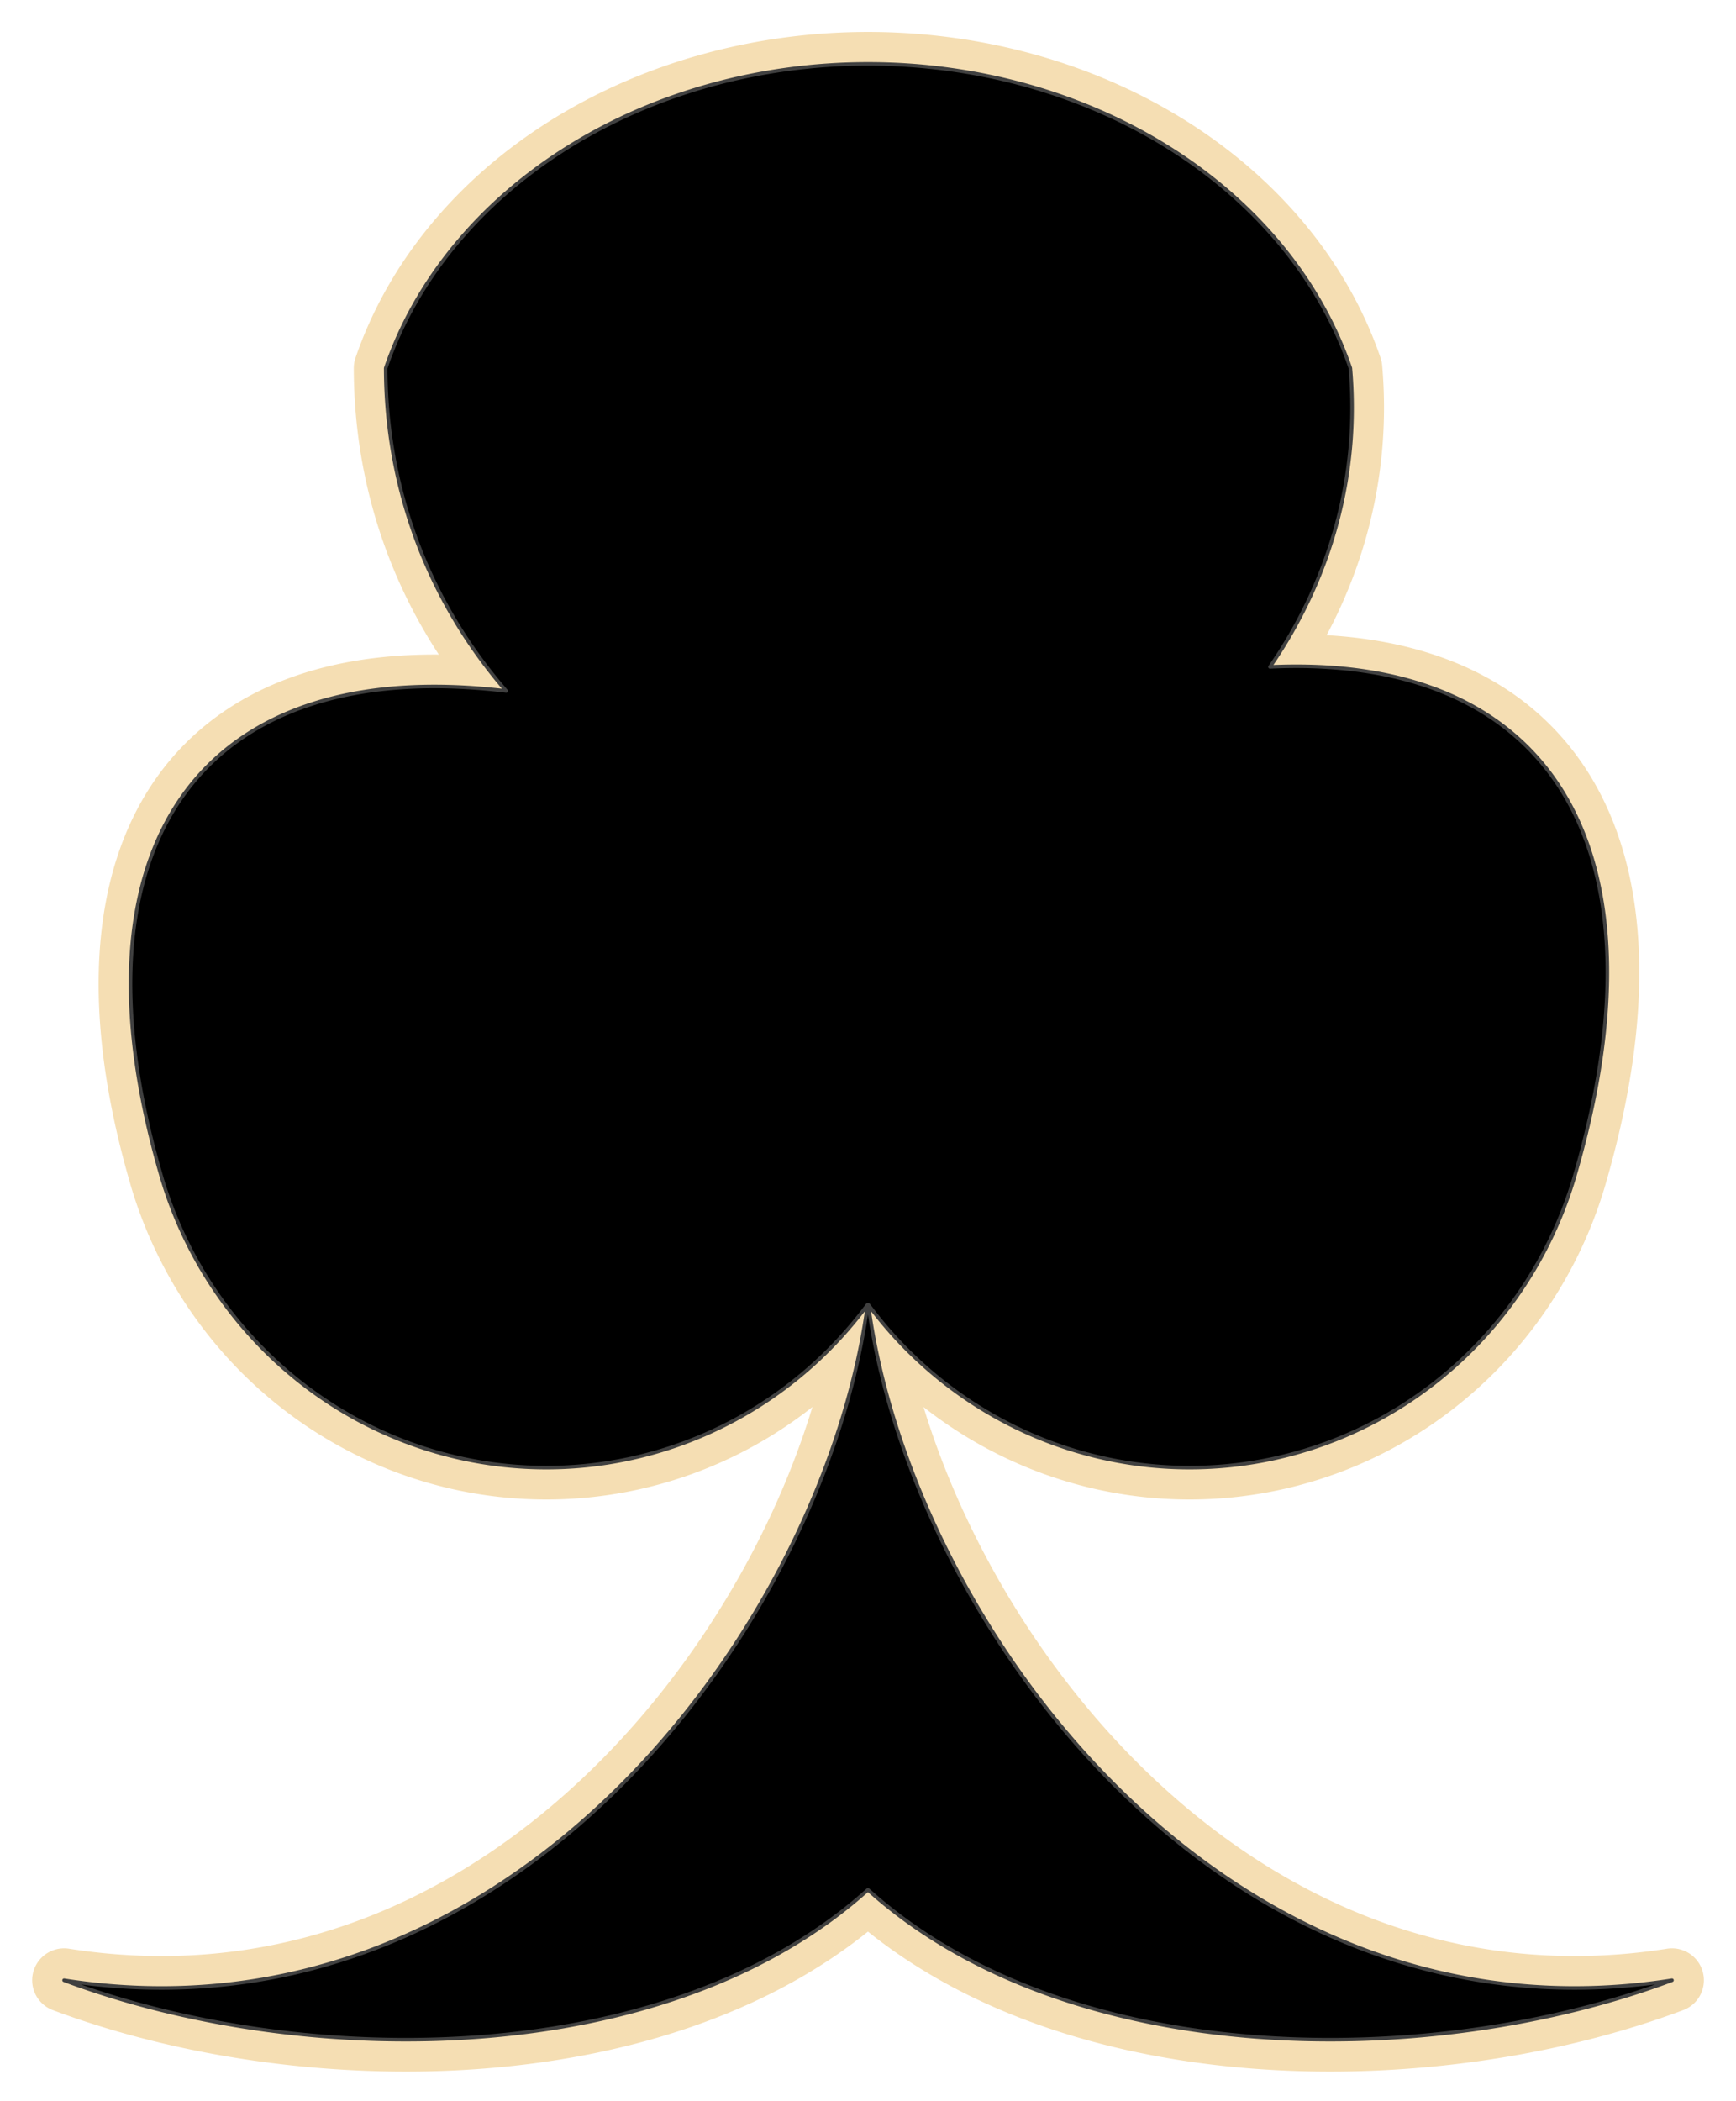<?xml version="1.0" encoding="UTF-8" standalone="no"?>
<!DOCTYPE svg PUBLIC "-//W3C//DTD SVG 1.0//EN" "http://www.w3.org/TR/2001/REC-SVG-20010904/DTD/svg10.dtd">
<!-- Создано Microsoft Visio 11.0, Экспорт SVG, версия 1.0 clubs.svg Страница-1 -->
<svg xmlns="http://www.w3.org/2000/svg" xmlns:xlink="http://www.w3.org/1999/xlink" xmlns:ev="http://www.w3.org/2001/xml-events"
		xmlns:v="http://schemas.microsoft.com/visio/2003/SVGExtensions/" width="1.7in" height="2.057in"
		viewBox="0 0 122.386 148.134" xml:space="preserve" color-interpolation-filters="sRGB" class="st4">
	<v:documentProperties v:langID="1049" v:metric="true" v:viewMarkup="false"/>

	<style type="text/css">
	<![CDATA[
		.st1 {fill:url(#grad30-4);stroke:#f5deb3;stroke-linecap:round;stroke-linejoin:round;stroke-width:4.5}
		.st2 {fill:url(#grad30-4);stroke:#404040;stroke-linecap:round;stroke-linejoin:round;stroke-width:0.25}
		.st3 {fill:url(#grad30-4);stroke:none;stroke-linecap:round;stroke-linejoin:round;stroke-width:0.25}
		.st4 {fill:none;fill-rule:evenodd;font-size:12;overflow:visible;stroke-linecap:square;stroke-miterlimit:3}
	]]>
	</style>

	<defs id="Patterns_And_Gradients">
		<linearGradient id="grad30-4" v:fillPattern="30" v:foreground="#000000" v:background="#000000" x1="0" y1="1" x2="0" y2="0">
			<stop offset="0" style="stop-color:#000000;stop-opacity:1"/>
			<stop offset="1" style="stop-color:#000000;stop-opacity:1"/>
		</linearGradient>
	</defs>
	<g v:mID="0" v:index="1" v:groupContext="foregroundPage">
		<title>Страница-1</title>
		<v:pageProperties v:drawingScale="0.0393701" v:pageScale="0.0393701" v:drawingUnits="24" v:shadowOffsetX="8.50394"
				v:shadowOffsetY="-8.50394"/>
		<g id="shape2-1" v:mID="2" v:groupContext="shape" transform="translate(4.5,-4.5)">
			<title>Лист.2</title>
			<v:userDefs>
				<v:ud v:nameU="msvThemeColors" v:val="VT0(36):26"/>
				<v:ud v:nameU="msvThemeEffects" v:val="VT0(16):26"/>
			</v:userDefs>
			<path d="M0 144.12 C17.01 150.5 42.52 150.5 56.69 137.74 C70.87 150.5 96.38 150.5 113.39 144.12 C81.67 149.1 59.69 118.81
						 56.72 96.5 A28.346 28.799 -180 0 0 56.92 96.76 A28.346 28.799 -180 0 0 106.53 87.42 L106.56 87.31 C113.32
						 64.09 104.68 50.6 85.04 51.52 A44.816 37.485 -172.73 0 0 90.71 30.46 A35.381 29.603 -180 0 0 22.68 30.46
						 A49.232 41.036 -20.89 0 0 31.18 53.22 C9.64 50.62 0.07 64.09 6.82 87.31 L6.85 87.42 A28.346 28.799 -180
						 0 0 56.46 96.76 A28.346 28.799 -180 0 0 56.66 96.5 C53.7 118.81 31.71 149.1 0 144.12 ZM56.65 60.7 L56.73
						 60.7 C56.74 61.08 56.74 61.46 56.74 61.84 a0.046 0.047 0 0 1 -0.09 2.29505E-012 L56.65 60.7
						 Z" class="st1"/>
		</g>
		<g id="shape1-5" v:mID="1" v:groupContext="shape" transform="translate(4.5,-4.5)">
			<title>Лист.1</title>
			<v:userDefs>
				<v:ud v:nameU="msvThemeColors" v:val="VT0(36):26"/>
				<v:ud v:nameU="msvThemeEffects" v:val="VT0(16):26"/>
			</v:userDefs>
			<path d="M0 144.12 C17.01 150.5 42.52 150.5 56.69 137.74 C70.87 150.5 96.38 150.5 113.39 144.12 C81.67 149.1 59.69 118.81
						 56.72 96.5 A28.346 28.799 -180 0 0 56.92 96.76 A28.346 28.799 -180 0 0 106.53 87.42 L106.56 87.31 C113.32
						 64.09 104.68 50.6 85.04 51.52 A44.816 37.485 -172.73 0 0 90.71 30.46 A35.381 29.603 -180 0 0 22.68 30.46
						 A49.232 41.036 -20.89 0 0 31.18 53.22 C9.64 50.62 0.07 64.09 6.82 87.31 L6.85 87.42 A28.346 28.799 -180
						 0 0 56.46 96.76 A28.346 28.799 -180 0 0 56.66 96.5 C53.7 118.81 31.71 149.1 0 144.12 ZM56.65 60.7 L56.73
						 60.7 C56.74 61.08 56.74 61.46 56.74 61.84 a0.046 0.047 0 0 1 -0.09 2.29505E-012 L56.65 60.7
						 Z" class="st2"/>
		</g>
		<g id="shape3-8" v:mID="3" v:groupContext="shape" transform="translate(48.023,-72.213)">
			<title>Круг</title>
			<v:userDefs>
				<v:ud v:nameU="visVersion" v:val="VT0(14):26"/>
				<v:ud v:nameU="msvThemeColors" v:val="VT0(36):26"/>
				<v:ud v:nameU="msvThemeEffects" v:val="VT0(16):26"/>
			</v:userDefs>
			<path d="M0 133.96 A14.173 14.173 0 1 1 28.35 133.96 A14.173 14.173 0 0 1 0 133.96 Z" class="st3"/>
		</g>
	</g>
</svg>
